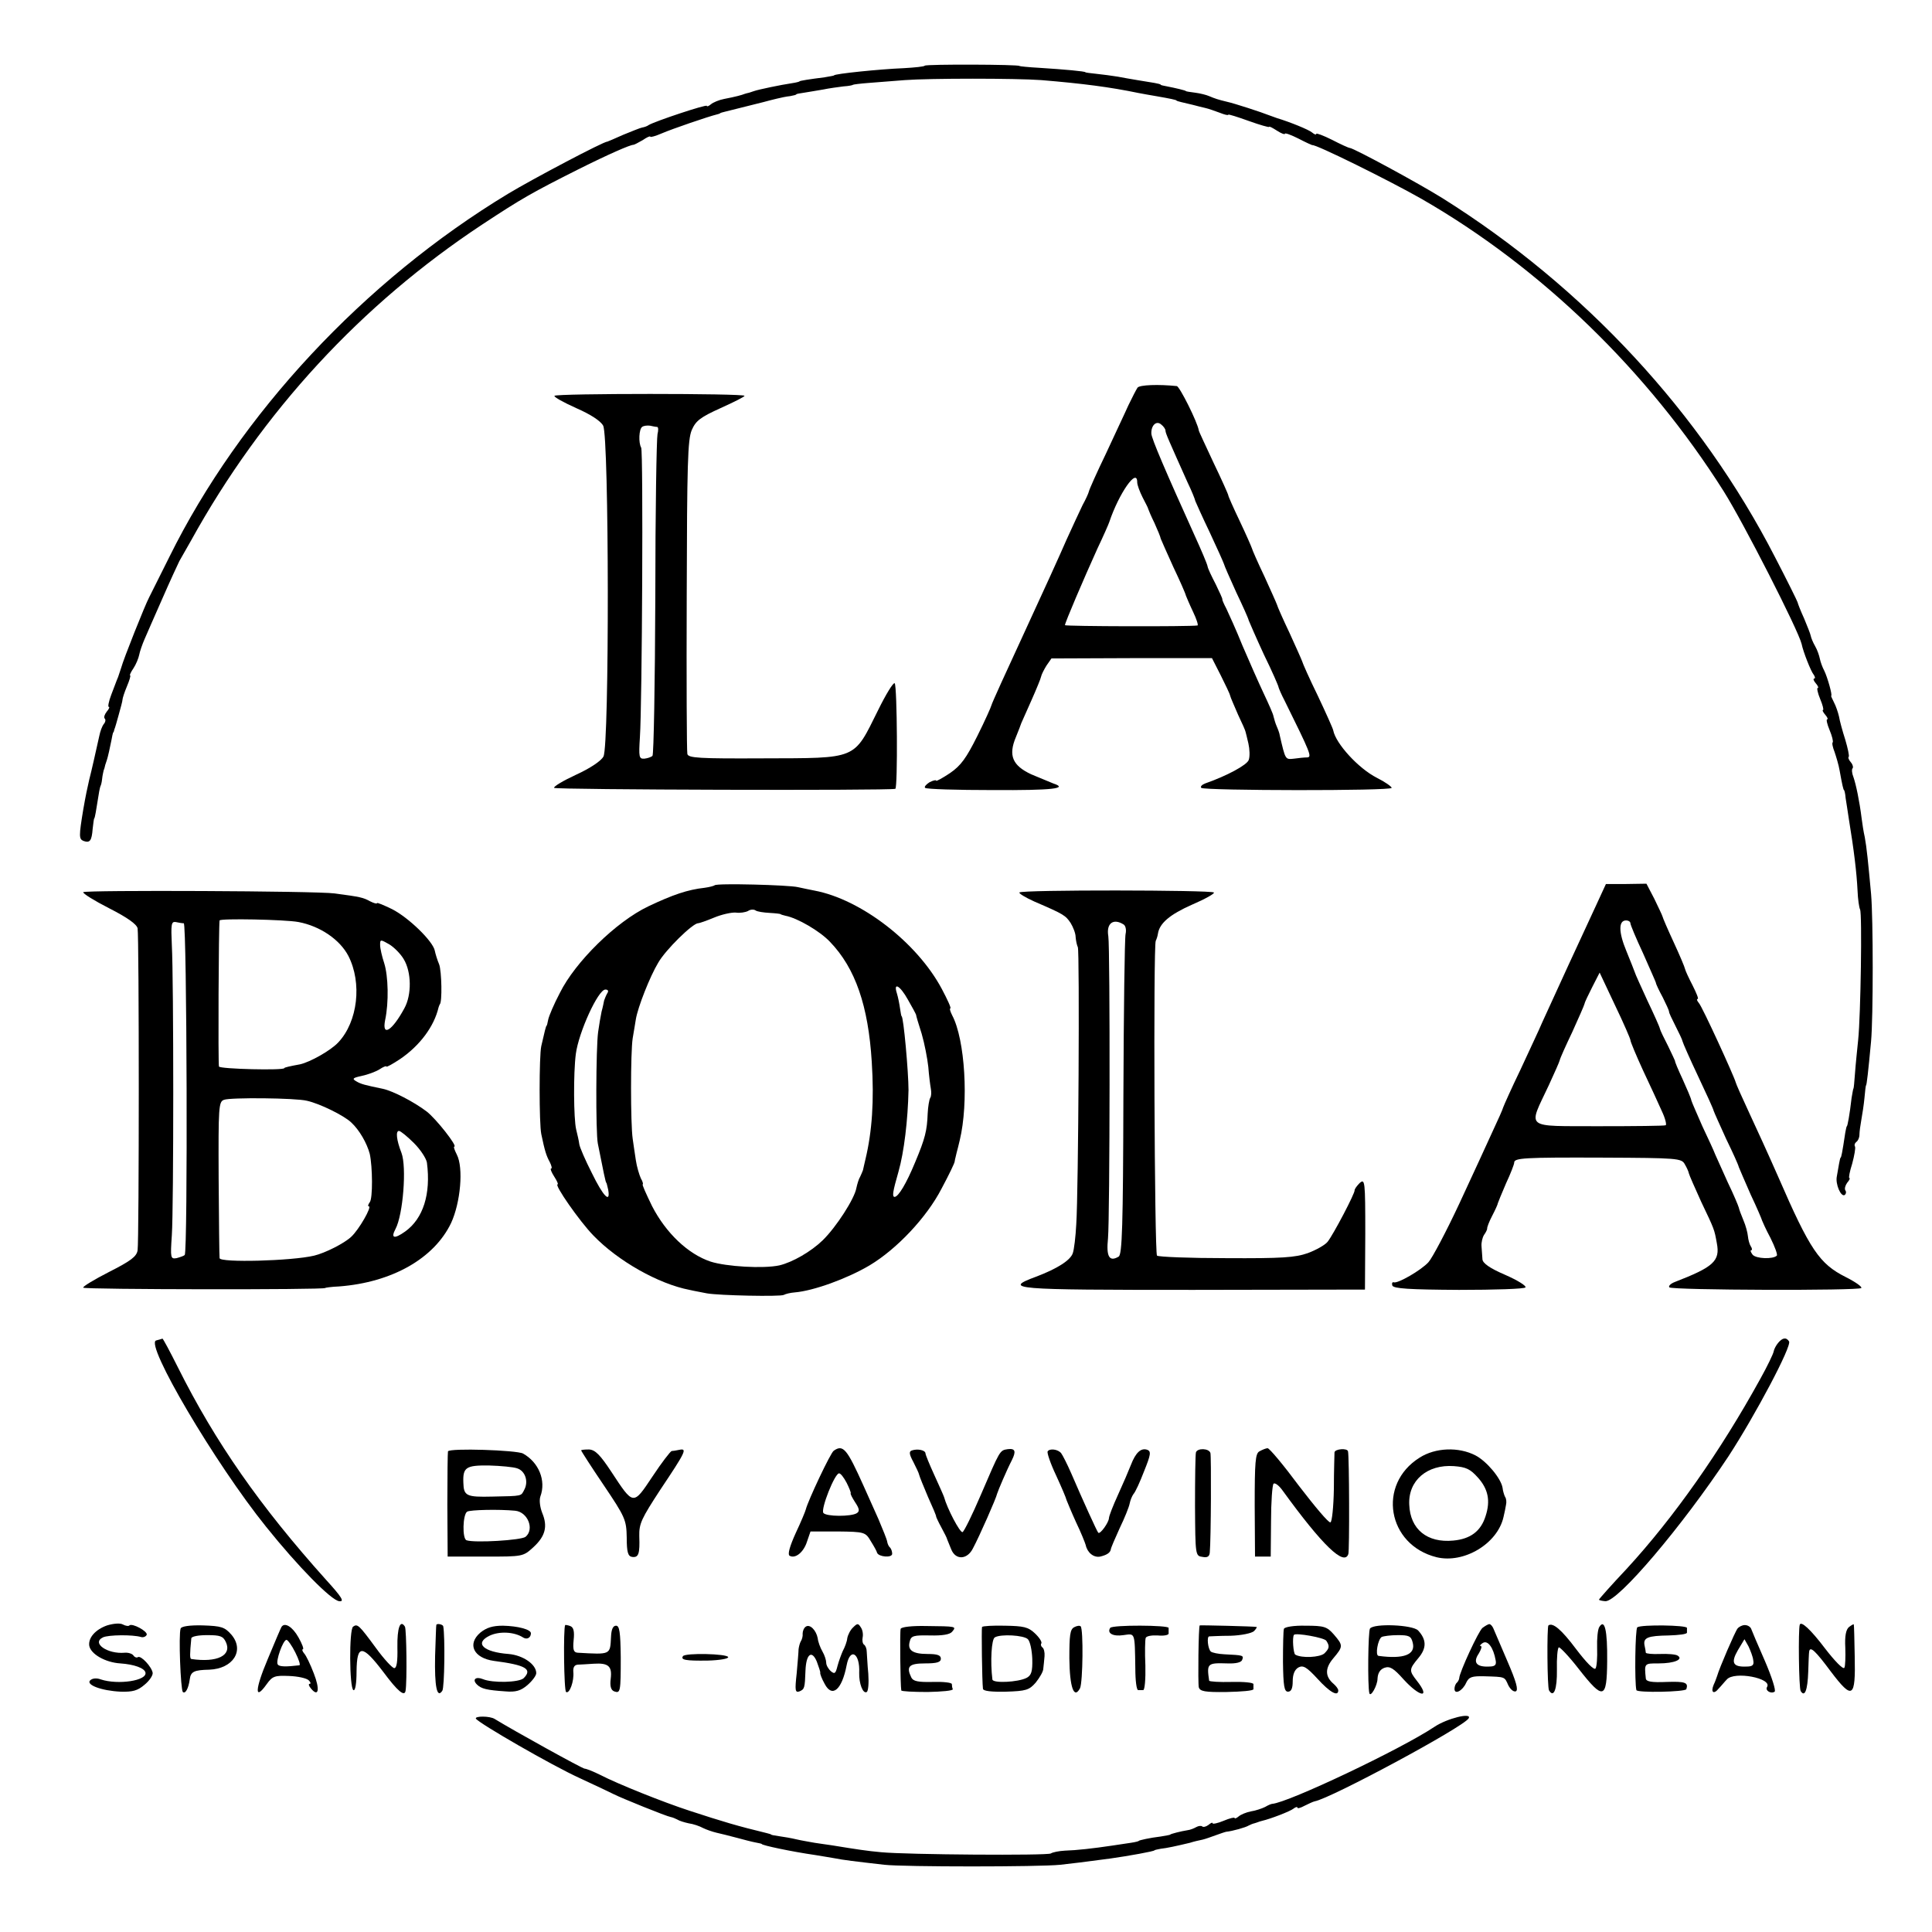 <?xml version="1.0" standalone="no"?>
<!DOCTYPE svg PUBLIC "-//W3C//DTD SVG 20010904//EN"
 "http://www.w3.org/TR/2001/REC-SVG-20010904/DTD/svg10.dtd">
<svg version="1.0" xmlns="http://www.w3.org/2000/svg"
 width="615pt" height="615pt" viewBox="0 0 615 615"
 preserveAspectRatio="xMidYMid meet">
<g transform="translate(0,615) scale(0.1,-0.1)"
fill="#000000" stroke="none">
<path d="M2944 5941 c-2 -3 -32 -6 -67 -8 -76 -3 -222 -18 -222 -23 0 -1 -13
-3 -30 -6 -47 -6 -80 -11 -80 -13 0 -1 -11 -4 -25 -6 -34 -5 -106 -20 -120
-25 -3 -1 -9 -3 -15 -5 -5 -1 -12 -3 -15 -4 -7 -3 -28 -9 -65 -16 -16 -3 -35
-11 -42 -17 -7 -6 -13 -8 -13 -5 0 6 -165 -49 -185 -61 -5 -4 -15 -7 -21 -8
-6 -1 -33 -12 -60 -23 -27 -12 -50 -22 -51 -22 -9 2 -240 -120 -316 -166 -458
-277 -853 -701 -1078 -1156 -28 -56 -57 -114 -64 -128 -13 -24 -83 -200 -89
-224 -2 -5 -6 -19 -10 -30 -5 -11 -14 -37 -22 -57 -8 -21 -11 -38 -8 -38 4 0
1 -7 -6 -15 -7 -9 -10 -18 -7 -22 4 -3 3 -11 -2 -17 -6 -7 -12 -24 -15 -39
-12 -54 -24 -108 -32 -139 -6 -26 -11 -49 -19 -95 -14 -85 -14 -94 1 -100 20
-7 26 0 29 39 2 18 4 33 5 33 2 0 6 25 14 75 2 14 5 26 6 28 1 1 4 11 5 22 1
11 4 23 5 28 2 4 4 12 5 17 2 6 4 12 5 15 3 8 11 44 15 65 2 11 4 21 5 23 2 1
3 5 4 10 2 4 8 25 14 47 6 22 12 43 12 48 0 4 6 23 14 42 8 19 13 35 10 35 -2
0 2 10 11 23 8 12 16 32 18 42 2 11 10 34 17 50 7 17 33 75 57 130 24 55 49
109 54 119 6 11 23 40 37 65 227 411 542 752 928 1007 126 83 158 101 305 175
98 49 165 78 175 78 3 0 16 7 30 15 13 9 24 14 24 11 0 -3 17 2 38 11 30 13
146 53 175 60 4 1 8 2 10 4 1 1 9 3 17 5 16 4 48 12 80 20 11 3 29 7 40 10 11
3 30 8 43 11 12 3 31 7 42 8 11 2 20 4 20 6 0 1 11 3 25 5 14 2 41 7 60 10 19
4 49 8 65 10 17 1 30 4 30 5 0 1 23 4 50 6 28 2 79 6 115 9 80 6 353 6 435 0
132 -11 217 -22 309 -41 11 -2 37 -7 56 -10 46 -8 65 -12 65 -14 0 -1 7 -3 15
-5 8 -2 25 -6 38 -9 12 -3 30 -8 40 -10 9 -2 29 -9 45 -15 15 -6 27 -9 27 -6
0 2 29 -7 65 -20 36 -13 65 -21 65 -19 0 3 11 -3 25 -12 14 -9 25 -13 25 -10
0 4 19 -3 43 -15 23 -12 43 -21 44 -21 8 5 248 -114 348 -171 381 -219 720
-548 962 -931 63 -100 238 -443 248 -486 5 -25 30 -88 38 -97 5 -7 6 -13 2
-13 -4 0 -2 -7 5 -15 7 -8 10 -15 6 -15 -3 0 0 -16 8 -35 8 -19 12 -35 9 -35
-3 0 0 -7 7 -15 7 -8 10 -15 6 -15 -3 0 0 -15 8 -34 8 -19 12 -36 10 -39 -3
-2 0 -16 6 -31 5 -15 13 -41 16 -59 8 -45 12 -62 14 -62 1 0 4 -11 5 -25 2
-14 7 -43 10 -65 17 -104 25 -171 28 -230 1 -27 5 -54 8 -60 7 -12 2 -338 -6
-415 -3 -30 -8 -77 -10 -105 -2 -27 -4 -50 -5 -50 -1 0 -3 -13 -6 -30 -6 -53
-13 -90 -15 -90 -1 0 -3 -9 -5 -20 -10 -67 -13 -80 -15 -80 -1 0 -3 -9 -5 -20
-2 -11 -5 -29 -7 -40 -5 -24 13 -66 25 -59 4 3 6 10 2 15 -3 5 0 16 6 24 7 8
10 15 7 15 -3 0 1 21 9 46 7 26 11 50 9 54 -3 5 -1 11 4 15 5 3 10 13 10 23 0
9 3 31 6 47 3 17 8 48 10 70 2 22 4 40 5 40 2 0 7 43 16 140 7 76 7 391 0 470
-9 98 -14 148 -20 180 -4 17 -8 44 -10 60 -7 56 -18 108 -26 131 -5 12 -6 25
-3 28 3 3 1 12 -5 19 -7 8 -10 16 -7 18 2 3 -3 27 -11 54 -9 28 -18 61 -20 74
-3 13 -10 34 -16 45 -6 12 -10 21 -9 21 5 0 -12 60 -22 80 -6 11 -12 28 -14
38 -2 10 -8 28 -15 40 -7 12 -13 27 -14 33 -1 6 -11 31 -21 55 -11 24 -20 47
-21 52 -1 4 -33 69 -72 144 -236 459 -607 859 -1058 1142 -77 48 -280 158
-295 160 -4 0 -30 12 -57 26 -28 14 -50 22 -50 19 0 -4 -6 -2 -13 4 -10 9 -72
34 -112 46 -5 2 -17 6 -25 9 -25 10 -111 38 -134 43 -29 7 -38 10 -57 18 -9 4
-29 9 -45 11 -16 2 -29 4 -29 5 0 2 -34 10 -60 15 -11 2 -20 4 -20 5 0 2 -9 4
-20 6 -30 5 -81 13 -117 20 -18 3 -49 7 -68 9 -19 2 -35 4 -35 5 0 3 -66 9
-145 14 -36 2 -65 5 -65 6 0 5 -296 6 -301 1z"/>
<path d="M3621 4916 c-4 -6 -17 -31 -29 -56 -11 -25 -44 -94 -72 -155 -29 -60
-53 -114 -54 -120 -1 -5 -10 -25 -20 -43 -9 -19 -32 -68 -51 -110 -18 -42 -79
-176 -135 -297 -56 -121 -103 -224 -104 -230 -1 -5 -21 -50 -45 -98 -35 -70
-52 -94 -87 -118 -24 -16 -44 -27 -44 -24 0 3 -9 1 -21 -5 -11 -7 -18 -15 -14
-18 4 -4 101 -7 216 -7 190 -1 241 5 192 21 -10 4 -41 17 -70 29 -60 28 -74
60 -49 119 8 20 16 40 17 44 2 4 16 36 32 72 16 36 30 70 31 76 1 6 9 22 17
35 l16 23 255 1 256 0 28 -55 c15 -30 29 -59 30 -65 1 -5 13 -32 25 -60 13
-27 24 -52 24 -55 1 -3 5 -20 9 -37 4 -18 5 -41 1 -52 -5 -16 -70 -51 -139
-75 -10 -4 -16 -10 -12 -14 10 -9 606 -10 606 0 0 4 -21 19 -47 32 -59 30
-131 109 -139 151 -1 6 -23 55 -49 110 -27 55 -49 105 -50 110 -2 6 -20 46
-40 90 -21 44 -39 85 -40 90 -2 6 -20 46 -40 90 -21 44 -39 85 -40 90 -2 6
-19 45 -39 87 -20 42 -36 78 -36 81 0 3 -21 50 -47 104 -25 54 -47 100 -47
103 -4 26 -61 140 -70 141 -58 6 -118 4 -125 -5z m89 -137 c0 -8 11 -32 70
-164 13 -27 24 -54 25 -60 2 -5 22 -50 46 -100 23 -49 43 -94 45 -100 1 -5 19
-46 39 -90 21 -44 39 -84 40 -90 2 -5 23 -54 48 -108 26 -53 47 -101 47 -105
1 -4 9 -23 19 -42 83 -168 88 -180 72 -181 -9 0 -28 -2 -42 -4 -28 -3 -27 -4
-45 73 -1 8 -6 21 -10 30 -4 9 -8 23 -10 31 -1 8 -16 41 -32 75 -16 34 -46
102 -67 151 -20 50 -44 102 -51 117 -8 15 -14 29 -13 30 1 2 -9 23 -21 48 -13
25 -25 50 -26 57 -1 7 -20 52 -42 100 -90 199 -137 308 -137 323 -1 26 16 42
31 29 8 -6 14 -15 14 -20z m-90 -164 c0 -9 8 -30 17 -48 9 -18 18 -34 18 -37
1 -3 9 -23 20 -45 10 -22 19 -44 20 -50 2 -5 20 -46 40 -90 21 -44 39 -85 40
-91 2 -5 12 -29 23 -52 11 -23 17 -42 14 -43 -25 -4 -422 -3 -422 1 0 8 60
148 103 243 20 42 37 81 38 85 31 92 89 175 89 127z"/>
<path d="M1765 4890 c-2 -4 29 -21 69 -39 46 -20 78 -41 86 -56 19 -35 20
-1019 1 -1053 -7 -14 -43 -38 -87 -58 -41 -19 -73 -38 -70 -42 4 -6 1063 -9
1086 -3 8 2 6 328 -2 336 -4 4 -28 -35 -53 -86 -79 -159 -63 -152 -367 -153
-203 -1 -237 1 -240 14 -2 8 -3 236 -2 505 1 418 3 495 16 526 13 30 28 41 92
70 42 19 76 36 76 39 0 8 -600 8 -605 0z m327 -99 c4 -1 4 -11 1 -23 -3 -13
-7 -247 -7 -520 -1 -273 -5 -500 -9 -504 -4 -4 -16 -8 -26 -9 -17 -1 -18 5
-14 69 7 101 11 909 4 921 -9 16 -7 59 3 66 5 4 16 5 25 4 9 -2 19 -4 23 -4z"/>
<path d="M2275 3332 c-2 -2 -17 -6 -32 -8 -54 -6 -101 -22 -179 -59 -103 -49
-233 -177 -282 -276 -19 -36 -35 -74 -37 -85 -2 -10 -4 -19 -5 -19 -2 0 -7
-21 -17 -65 -7 -31 -7 -246 0 -280 11 -53 16 -69 27 -89 6 -12 8 -21 4 -21 -3
0 1 -11 10 -25 9 -14 14 -25 11 -25 -12 0 70 -118 114 -163 78 -81 207 -154
306 -173 17 -4 41 -8 55 -11 39 -7 234 -11 245 -5 5 3 21 7 35 8 60 5 167 44
238 86 87 52 182 153 229 244 23 43 42 82 42 87 1 4 1 8 2 10 0 1 2 9 4 17 2
8 7 26 10 40 29 120 17 321 -24 398 -6 12 -9 22 -6 22 4 0 -9 28 -27 62 -79
148 -257 285 -405 313 -16 3 -39 8 -53 11 -29 7 -258 13 -265 6z m175 -88 c19
-1 35 -3 35 -4 0 -1 7 -3 15 -5 38 -7 110 -49 142 -83 81 -84 122 -204 133
-382 8 -124 1 -222 -20 -310 -3 -14 -7 -29 -8 -35 -2 -5 -6 -15 -9 -21 -4 -6
-9 -22 -12 -36 -6 -34 -64 -124 -107 -166 -37 -36 -96 -70 -138 -80 -51 -11
-169 -4 -219 12 -72 24 -142 91 -186 176 -19 39 -33 70 -30 70 2 0 0 9 -6 19
-5 11 -13 37 -16 58 -3 21 -8 52 -10 68 -7 48 -7 276 0 320 4 22 8 49 10 60 6
38 45 137 71 180 23 41 110 126 127 126 4 0 27 8 51 18 24 10 55 17 69 16 14
-2 31 1 39 5 7 5 18 6 24 2 5 -4 26 -7 45 -8z m440 -276 c14 -24 25 -45 26
-48 0 -3 8 -30 18 -61 9 -31 18 -78 21 -105 2 -27 6 -58 8 -69 2 -11 2 -24 -2
-30 -3 -5 -7 -28 -8 -50 -2 -54 -8 -79 -40 -155 -28 -68 -53 -109 -65 -110 -9
0 -6 17 12 80 18 63 30 165 32 260 0 57 -16 235 -22 235 -1 0 -3 11 -5 25 -2
14 -6 35 -10 48 -12 37 10 25 35 -20z m-957 20 c-4 -7 -8 -17 -10 -23 -1 -5
-4 -21 -8 -35 -3 -14 -8 -43 -11 -65 -7 -49 -8 -320 -1 -355 18 -91 25 -125
27 -125 1 0 3 -10 6 -22 8 -46 -16 -21 -52 53 -21 41 -39 83 -40 92 -1 9 -6
31 -10 47 -8 34 -9 179 -1 240 9 69 71 205 94 205 9 0 11 -5 6 -12z"/>
<path d="M5077 3260 c-43 -92 -128 -277 -168 -365 -9 -22 -41 -89 -69 -150
-29 -60 -53 -114 -55 -120 -1 -5 -16 -39 -33 -75 -16 -36 -64 -139 -106 -230
-42 -90 -87 -175 -99 -188 -24 -26 -97 -68 -110 -64 -5 2 -7 -3 -5 -10 4 -10
53 -13 212 -14 114 0 209 3 212 8 3 5 -26 23 -65 40 -49 21 -71 37 -72 49 -1
11 -2 29 -3 42 -1 12 3 28 8 36 6 8 10 17 10 20 -1 3 6 22 16 41 10 19 18 37
18 40 1 3 12 31 26 63 15 32 26 61 26 66 0 15 29 17 284 16 235 -1 249 -2 259
-21 6 -10 12 -23 13 -29 1 -5 19 -46 39 -90 43 -90 42 -88 50 -132 11 -57 -10
-76 -134 -124 -13 -5 -21 -13 -17 -17 9 -9 606 -11 611 -2 3 4 -20 20 -50 35
-83 42 -113 85 -215 320 -29 66 -71 158 -93 205 -22 47 -41 90 -42 95 -5 19
-106 240 -117 252 -6 7 -8 13 -4 13 4 0 -4 19 -16 43 -12 23 -23 47 -24 52 -1
6 -17 44 -36 85 -19 41 -35 78 -36 83 -1 4 -13 29 -26 56 l-25 48 -65 -1 -64
0 -35 -76z m113 -49 c0 -5 18 -48 40 -95 21 -48 40 -90 41 -94 0 -4 10 -25 22
-47 11 -22 20 -42 20 -45 -1 -3 9 -23 20 -45 11 -22 22 -44 23 -50 1 -5 23
-55 49 -110 26 -55 49 -105 50 -111 2 -6 20 -46 40 -90 21 -43 39 -83 40 -89
2 -5 19 -45 38 -88 20 -42 36 -80 36 -82 1 -3 12 -28 27 -56 14 -28 23 -53 20
-56 -12 -12 -66 -10 -77 3 -6 8 -8 14 -5 14 4 0 4 6 -1 13 -4 6 -8 21 -9 32
-1 11 -7 34 -14 50 -7 17 -14 35 -15 41 -2 7 -17 43 -35 80 -17 38 -35 78 -40
89 -4 11 -23 52 -41 90 -17 39 -33 75 -35 82 -1 7 -14 37 -28 68 -14 30 -25
56 -24 58 0 1 -10 22 -22 47 -13 25 -25 50 -26 55 -1 6 -19 46 -40 90 -20 44
-39 85 -40 90 -2 6 -14 36 -27 68 -25 60 -25 97 -1 97 8 0 14 -4 14 -9z m0
-372 c0 -5 18 -48 40 -96 23 -49 50 -107 60 -130 11 -23 16 -44 12 -45 -4 -2
-99 -3 -212 -3 -241 1 -226 -11 -160 130 18 39 34 75 35 80 1 6 19 46 40 90
20 44 38 85 39 90 1 6 13 30 25 54 l23 45 49 -104 c27 -56 49 -107 49 -111z"/>
<path d="M265 3310 c-2 -4 35 -27 82 -51 59 -30 88 -51 91 -64 5 -28 5 -994 0
-1025 -3 -20 -22 -34 -91 -69 -47 -24 -85 -47 -82 -50 3 -6 770 -7 770 -1 0 1
20 4 45 5 168 13 302 89 356 202 30 65 40 176 18 218 -7 14 -11 25 -8 25 12 0
-58 89 -88 112 -41 31 -107 65 -139 72 -58 12 -70 15 -85 24 -14 8 -11 11 17
17 19 4 44 13 57 21 12 8 22 12 22 9 0 -3 20 8 44 24 63 43 108 104 122 164 1
4 3 8 4 10 8 7 6 105 -2 127 -6 14 -12 34 -14 44 -6 30 -83 105 -136 132 -27
13 -48 22 -48 19 0 -3 -10 0 -22 6 -22 12 -30 14 -113 25 -58 8 -796 11 -800
4z m685 -95 c69 -13 132 -56 159 -108 44 -86 30 -209 -32 -275 -24 -26 -90
-63 -122 -70 -33 -6 -50 -10 -50 -12 0 -8 -205 -3 -208 5 -3 9 -1 451 2 465 1
7 209 3 251 -5z m-365 -4 c10 -1 13 -1046 3 -1056 -3 -3 -15 -7 -26 -10 -19
-3 -20 0 -15 73 6 90 6 812 0 923 -3 66 -2 76 12 74 9 -2 21 -4 26 -4z m700
-114 c25 -41 26 -114 2 -157 -39 -72 -72 -92 -61 -37 12 56 10 140 -3 181 -7
21 -13 47 -13 58 0 18 1 18 29 2 15 -9 36 -30 46 -47z m-308 -451 c41 -9 118
-47 141 -69 26 -24 50 -66 59 -100 9 -41 10 -142 0 -154 -5 -7 -7 -13 -3 -13
11 0 -31 -74 -56 -97 -22 -21 -84 -52 -118 -60 -71 -17 -300 -23 -301 -8 -1 5
-2 120 -3 254 -1 228 0 244 17 250 20 8 229 6 264 -3z m341 -135 c21 -21 39
-49 41 -62 13 -100 -12 -178 -69 -219 -35 -25 -47 -22 -31 8 24 45 36 197 19
242 -16 41 -19 70 -8 70 5 0 27 -18 48 -39z"/>
<path d="M3245 3309 c-2 -3 19 -16 48 -29 93 -40 99 -44 115 -68 8 -13 16 -33
16 -45 1 -12 4 -26 7 -32 6 -12 2 -778 -5 -882 -2 -40 -7 -81 -11 -92 -7 -22
-48 -49 -117 -75 -107 -40 -78 -42 500 -42 l547 1 1 177 c0 169 -1 177 -18
162 -9 -9 -16 -19 -16 -23 2 -8 -67 -140 -86 -164 -8 -10 -36 -26 -63 -36 -40
-14 -81 -17 -260 -16 -117 0 -215 4 -220 8 -8 9 -12 986 -4 1002 3 6 6 16 7
23 5 33 38 61 108 92 42 18 74 36 70 39 -8 8 -614 9 -619 0z m332 -102 c6 -4
9 -17 6 -30 -3 -12 -6 -246 -7 -520 -1 -411 -4 -500 -15 -507 -30 -18 -40 0
-34 58 6 64 7 923 1 962 -7 41 16 58 49 37z"/>
<path d="M497 1883 c-37 -10 188 -392 350 -593 101 -126 208 -235 233 -237 17
-2 9 12 -42 68 -210 234 -352 437 -472 677 -25 50 -47 91 -49 91 -1 -1 -10 -3
-20 -6z"/>
<path d="M5660 1875 c-6 -7 -13 -20 -14 -27 -1 -7 -20 -47 -43 -88 -126 -229
-275 -441 -425 -604 -49 -52 -88 -96 -88 -98 0 -2 9 -4 20 -5 40 -3 245 239
392 461 86 132 202 351 193 366 -9 14 -21 12 -35 -5z"/>
<path d="M1426 1530 c-1 -3 -2 -79 -2 -170 l1 -165 120 0 c120 0 120 0 153 30
38 35 46 66 28 109 -7 18 -10 40 -6 52 19 51 -5 109 -55 137 -20 11 -234 18
-239 7z m220 -54 c26 -8 37 -42 23 -68 -11 -21 -4 -20 -102 -22 -82 -2 -91 2
-92 44 -2 49 8 56 82 55 37 -1 78 -5 89 -9z m-6 -135 c40 -4 62 -59 33 -83
-13 -11 -163 -20 -188 -11 -14 5 -12 82 2 91 9 6 102 8 153 3z"/>
<path d="M1850 1533 c0 -2 32 -52 72 -111 68 -101 72 -110 73 -166 0 -47 4
-60 17 -62 21 -3 25 10 23 66 -1 40 7 56 67 148 81 121 86 132 61 127 -10 -2
-21 -4 -25 -4 -4 -1 -32 -37 -61 -81 -62 -93 -60 -93 -131 15 -35 53 -51 70
-71 71 -14 0 -25 -1 -25 -3z"/>
<path d="M2654 1532 c-10 -6 -82 -159 -89 -187 -1 -5 -15 -39 -32 -75 -19 -42
-26 -67 -20 -72 18 -11 45 10 56 45 l11 32 87 0 c85 -1 88 -2 105 -31 10 -16
19 -32 20 -37 5 -13 48 -17 48 -3 0 7 -3 16 -7 20 -4 3 -8 12 -9 19 -1 7 -14
39 -28 72 -15 33 -36 80 -47 105 -53 118 -65 133 -95 112z m41 -102 c8 -16 14
-31 13 -33 -2 -2 5 -15 14 -29 14 -21 15 -29 5 -35 -18 -11 -97 -11 -106 1 -9
12 36 126 50 126 5 0 15 -13 24 -30z"/>
<path d="M2903 1533 c-10 -3 -9 -12 4 -36 9 -18 18 -36 19 -42 1 -5 14 -37 28
-70 15 -33 27 -61 26 -63 0 -1 7 -17 17 -35 9 -17 18 -34 18 -37 1 -3 7 -17
13 -32 14 -35 51 -33 69 3 21 39 75 162 77 174 3 10 30 74 47 107 14 28 11 38
-13 35 -26 -4 -24 -2 -86 -146 -27 -63 -53 -116 -58 -118 -8 -3 -49 75 -59
112 -2 6 -16 37 -31 70 -15 33 -28 64 -28 69 -1 10 -25 15 -43 9z"/>
<path d="M3335 1530 c-3 -4 9 -39 27 -77 17 -37 32 -72 33 -78 2 -5 15 -37 30
-70 16 -33 29 -66 31 -73 5 -24 25 -41 46 -37 21 5 32 12 34 23 0 4 13 34 28
67 16 33 30 68 32 79 2 10 7 23 12 30 6 6 21 39 34 73 21 52 23 63 10 68 -20
7 -37 -9 -52 -48 -7 -18 -25 -60 -41 -95 -16 -35 -29 -68 -29 -75 -1 -14 -28
-52 -34 -46 -4 4 -49 103 -86 189 -13 30 -28 59 -32 64 -10 13 -37 16 -43 6z"/>
<path d="M3807 1527 c-2 -7 -3 -84 -3 -171 1 -157 1 -159 24 -162 15 -3 22 1
23 14 4 43 5 308 2 317 -5 15 -41 16 -46 2z"/>
<path d="M4009 1530 c-13 -7 -15 -34 -15 -172 l1 -163 25 0 25 0 1 112 c0 62
4 116 8 120 4 4 17 -5 29 -22 127 -175 196 -241 209 -202 4 10 3 311 -1 327
-2 11 -41 8 -43 -3 0 -7 -2 -59 -2 -116 -1 -58 -6 -106 -11 -107 -6 -2 -50 51
-100 116 -49 66 -94 120 -100 120 -5 0 -17 -5 -26 -10z"/>
<path d="M4519 1510 c-136 -85 -103 -278 54 -317 87 -21 194 43 213 128 3 13
7 31 8 39 2 8 1 20 -3 25 -3 6 -7 19 -8 29 -5 30 -50 84 -86 103 -54 28 -128
25 -178 -7z m186 -64 c32 -36 40 -73 24 -122 -15 -48 -48 -73 -103 -78 -83 -8
-137 36 -140 114 -4 77 57 129 142 123 39 -3 52 -9 77 -37z"/>
<path d="M341 976 c-37 -13 -60 -39 -57 -64 4 -27 51 -54 99 -57 44 -3 77 -15
80 -29 6 -26 -87 -40 -142 -22 -13 5 -27 4 -34 -3 -14 -14 35 -33 97 -36 38
-1 54 3 76 22 16 13 27 30 26 38 -3 19 -37 56 -47 50 -4 -3 -11 0 -14 5 -4 6
-17 10 -28 9 -55 -5 -107 31 -69 49 17 8 94 9 121 1 7 -2 15 1 18 7 4 11 -46
38 -55 30 -2 -3 -12 -2 -21 3 -9 5 -30 3 -50 -3z"/>
<path d="M575 966 c-7 -20 0 -194 7 -202 8 -7 18 11 22 40 3 25 14 30 62 31
76 3 113 61 71 111 -22 25 -32 28 -92 30 -41 1 -68 -3 -70 -10z m144 -43 c20
-43 -28 -66 -110 -54 -5 1 -5 15 0 66 1 6 23 10 50 10 42 0 51 -3 60 -22z"/>
<path d="M896 971 c-2 -3 -22 -50 -44 -103 -41 -97 -42 -134 -3 -79 18 25 25
28 71 26 28 -1 56 -7 63 -14 6 -6 7 -11 3 -11 -5 0 -3 -7 4 -15 24 -29 29 -3
9 48 -11 29 -25 58 -31 64 -6 7 -7 13 -4 13 4 0 -2 17 -14 38 -19 34 -44 49
-54 33z m44 -81 c11 -22 17 -40 13 -41 -42 -5 -65 -5 -69 3 -7 10 17 78 28 78
4 0 17 -18 28 -40z"/>
<path d="M1124 972 c-13 -9 -12 -195 1 -202 6 -3 10 21 10 60 1 86 18 86 85
-2 46 -62 68 -80 71 -60 5 29 3 195 -2 204 -15 24 -25 -4 -24 -66 1 -44 -2
-66 -10 -66 -6 0 -33 29 -59 65 -53 72 -58 77 -72 67z"/>
<path d="M1389 978 c-1 -2 -2 -47 -4 -100 -2 -97 6 -136 23 -110 7 10 9 172 3
205 -1 6 -19 10 -22 5z"/>
<path d="M1529 953 c-43 -37 -21 -81 43 -90 101 -13 124 -26 95 -55 -15 -14
-99 -16 -130 -3 -22 9 -35 -1 -19 -17 14 -14 32 -18 90 -22 34 -3 50 2 71 20
15 13 28 30 28 38 0 28 -42 57 -88 61 -80 6 -110 34 -61 58 31 15 79 13 108
-6 12 -7 24 0 24 14 0 12 -41 23 -89 24 -33 0 -52 -6 -72 -22z"/>
<path d="M1799 977 c-6 -11 -4 -209 3 -213 11 -7 26 35 23 64 -1 14 3 22 14
23 9 0 32 2 51 3 47 3 59 -8 54 -48 -3 -24 1 -36 11 -40 20 -7 21 -2 21 109
-1 80 -4 100 -15 100 -10 0 -15 -12 -16 -36 -3 -57 0 -56 -106 -50 -13 1 -16
9 -13 40 3 28 0 41 -11 45 -8 3 -16 4 -16 3z"/>
<path d="M2565 972 c-6 -4 -10 -14 -10 -22 1 -8 -2 -19 -6 -25 -3 -5 -6 -17
-7 -25 0 -8 -3 -43 -6 -77 -6 -54 -5 -62 9 -57 16 7 17 10 19 66 2 53 20 67
36 29 6 -17 12 -33 11 -36 -1 -3 5 -19 14 -35 24 -46 55 -19 70 59 11 58 43
39 40 -24 -1 -34 12 -68 24 -61 5 3 7 29 5 58 -3 29 -4 61 -5 70 0 10 -4 20
-9 23 -4 3 -6 13 -4 23 2 9 0 24 -6 32 -8 13 -11 13 -24 0 -9 -8 -17 -24 -19
-35 -1 -11 -8 -29 -14 -40 -5 -11 -13 -33 -17 -48 -6 -24 -9 -27 -21 -17 -8 7
-15 19 -15 27 0 8 -5 24 -12 36 -7 12 -14 31 -15 42 -5 26 -25 46 -38 37z"/>
<path d="M2867 965 c-3 -9 -1 -181 2 -196 0 -3 38 -5 84 -5 45 1 81 4 80 9 -2
4 -3 11 -3 16 0 5 -27 8 -61 7 -46 -1 -62 2 -68 14 -17 35 -8 45 44 45 38 0
50 4 50 15 0 11 -11 15 -42 15 -48 0 -65 12 -57 40 4 18 13 20 64 19 40 -1 64
3 71 12 14 17 14 17 -83 18 -45 1 -79 -3 -81 -9z"/>
<path d="M3126 971 c-2 -6 0 -173 3 -197 1 -7 27 -10 73 -9 64 2 74 5 95 29
12 15 24 35 24 44 1 9 3 27 4 40 1 12 -2 25 -7 28 -4 3 -6 9 -3 13 2 5 -7 19
-21 32 -21 20 -36 23 -95 24 -38 1 -71 -1 -73 -4z m146 -39 c7 -7 13 -35 14
-63 1 -40 -3 -52 -18 -60 -27 -14 -108 -18 -109 -5 -7 57 -3 129 8 134 19 11
92 7 105 -6z"/>
<path d="M3419 970 c-13 -7 -15 -27 -15 -99 1 -93 15 -131 34 -95 9 19 11 188
2 197 -3 3 -12 2 -21 -3z"/>
<path d="M3534 968 c-11 -17 9 -28 42 -23 38 5 36 12 38 -107 0 -38 4 -68 9
-68 4 0 11 0 16 0 5 0 8 35 7 78 -2 42 -1 82 1 88 2 6 19 9 38 8 19 -2 35 1
35 6 0 6 0 13 0 18 0 9 -180 10 -186 0z"/>
<path d="M3819 976 c-4 -2 -6 -183 -3 -197 4 -13 19 -16 89 -15 47 1 85 4 85
9 0 4 0 11 0 16 0 5 -31 8 -70 7 -38 -1 -70 1 -71 4 -8 55 -6 57 58 55 27 -1
44 3 47 11 6 15 3 15 -56 18 -20 1 -40 5 -44 9 -9 9 -13 47 -5 48 3 0 34 2 68
2 34 1 68 8 75 15 6 6 10 13 8 13 -5 2 -179 6 -181 5z"/>
<path d="M4087 965 c-2 -5 -3 -53 -3 -105 1 -77 4 -95 16 -95 10 0 15 10 15
33 0 22 6 37 18 44 15 8 26 2 61 -36 39 -43 66 -58 66 -37 0 5 -7 14 -15 21
-27 23 -28 49 -1 81 32 38 32 41 2 76 -22 25 -31 28 -90 28 -37 1 -67 -4 -69
-10z m135 -38 c11 -17 10 -24 -6 -40 -14 -13 -73 -16 -93 -4 -6 4 -10 55 -4
63 6 7 97 -9 103 -19z"/>
<path d="M4361 966 c-6 -8 -8 -183 -2 -206 4 -14 26 25 26 47 1 17 8 29 22 34
17 6 29 -1 61 -37 53 -58 87 -61 42 -4 -25 32 -25 36 5 72 27 32 26 59 -1 88
-18 18 -140 23 -153 6z m136 -45 c10 -38 -28 -53 -109 -42 -11 2 -2 52 10 60
6 3 29 6 52 6 35 0 42 -3 47 -24z"/>
<path d="M4719 968 c-13 -11 -73 -141 -74 -160 0 -3 -3 -10 -7 -14 -5 -4 -8
-13 -8 -20 0 -20 26 -6 37 19 9 19 18 22 59 21 66 -2 63 -1 75 -28 7 -14 17
-22 24 -20 9 4 2 30 -27 97 -22 51 -42 98 -45 105 -3 6 -8 12 -12 12 -4 0 -14
-6 -22 -12z m42 -103 c3 -15 -2 -20 -21 -20 -40 -2 -52 13 -33 41 8 13 11 24
7 24 -5 0 -2 5 6 10 16 10 34 -15 41 -55z"/>
<path d="M4929 976 c-5 -4 -4 -199 2 -207 15 -25 26 4 25 66 -1 37 2 69 6 71
3 2 32 -28 63 -68 79 -101 90 -98 91 24 1 99 -8 136 -25 109 -5 -7 -8 -38 -7
-67 1 -30 -1 -59 -5 -65 -4 -7 -29 18 -63 63 -45 60 -73 84 -87 74z"/>
<path d="M5212 970 c-7 -4 -9 -177 -3 -200 2 -9 156 -6 159 3 7 21 -3 25 -63
23 -48 -2 -65 1 -66 11 -5 49 -5 48 41 48 50 0 80 13 60 25 -6 4 -32 6 -56 5
-24 -1 -44 1 -45 4 0 3 -2 14 -4 23 -5 25 10 31 77 32 32 1 58 4 58 9 0 4 0
11 0 15 0 9 -145 11 -158 2z"/>
<path d="M5531 966 c-8 -10 -58 -126 -65 -151 -2 -5 -6 -18 -11 -28 -10 -24 0
-32 16 -12 8 8 19 22 26 29 24 27 145 4 128 -24 -7 -11 12 -23 24 -15 5 3 -9
47 -31 98 -22 50 -42 97 -44 103 -3 6 -11 11 -20 11 -8 0 -18 -5 -23 -11z m50
-101 c3 -15 -2 -20 -21 -20 -44 -2 -51 12 -28 52 l21 35 13 -23 c6 -13 14 -33
15 -44z"/>
<path d="M5729 978 c-5 -15 -3 -202 3 -211 13 -21 22 3 24 61 1 31 2 60 3 65
3 18 20 2 69 -64 69 -91 79 -85 76 48 -1 54 -2 100 -3 102 0 2 -7 -2 -15 -8
-10 -8 -14 -29 -12 -66 1 -30 0 -59 -3 -64 -4 -6 -31 22 -61 61 -47 62 -77 89
-81 76z"/>
<path d="M2174 878 c-8 -12 9 -15 79 -14 38 1 66 6 65 11 -3 11 -137 14 -144
3z"/>
<path d="M1515 679 c10 -15 242 -149 330 -189 50 -23 98 -46 108 -51 23 -12
169 -71 182 -73 6 -1 15 -5 21 -8 6 -4 22 -9 36 -12 15 -2 35 -9 46 -15 10 -5
30 -12 43 -15 13 -3 42 -10 64 -16 22 -6 49 -13 60 -15 11 -2 20 -4 20 -5 0
-4 94 -24 170 -35 17 -3 44 -7 60 -10 30 -6 64 -10 160 -21 63 -7 493 -7 560
0 46 5 69 8 160 20 57 8 140 23 140 26 0 1 9 3 20 5 19 2 47 8 93 19 12 4 30
8 40 10 9 2 28 9 42 14 14 5 28 10 33 11 20 2 63 14 72 20 6 3 13 6 18 7 4 1
9 3 12 4 3 1 8 3 13 4 26 6 89 30 100 39 6 5 12 6 12 3 0 -4 10 -1 23 6 12 6
27 13 32 14 51 9 473 236 490 264 12 20 -69 0 -109 -27 -108 -72 -465 -241
-516 -245 -3 0 -13 -4 -23 -10 -10 -5 -31 -12 -45 -14 -15 -3 -32 -10 -39 -16
-7 -6 -13 -8 -13 -5 0 3 -16 -1 -35 -9 -19 -8 -35 -11 -35 -8 0 4 -6 1 -13 -5
-8 -6 -17 -8 -20 -5 -3 3 -12 2 -19 -2 -7 -4 -19 -9 -28 -10 -20 -3 -55 -12
-55 -14 0 -1 -13 -3 -30 -6 -34 -4 -70 -12 -70 -14 0 -1 -11 -4 -25 -6 -14 -2
-41 -6 -60 -9 -60 -9 -114 -15 -150 -16 -19 -1 -39 -5 -45 -9 -11 -7 -457 -4
-540 4 -45 4 -77 9 -157 22 -16 2 -40 6 -55 8 -16 3 -41 7 -58 11 -16 4 -41 8
-55 10 -14 2 -25 4 -25 5 0 1 -7 3 -15 5 -91 22 -138 36 -245 71 -83 27 -228
85 -284 114 -22 11 -45 20 -50 20 -7 0 -224 120 -286 158 -15 10 -65 10 -60 1z"/>
</g>
</svg>
